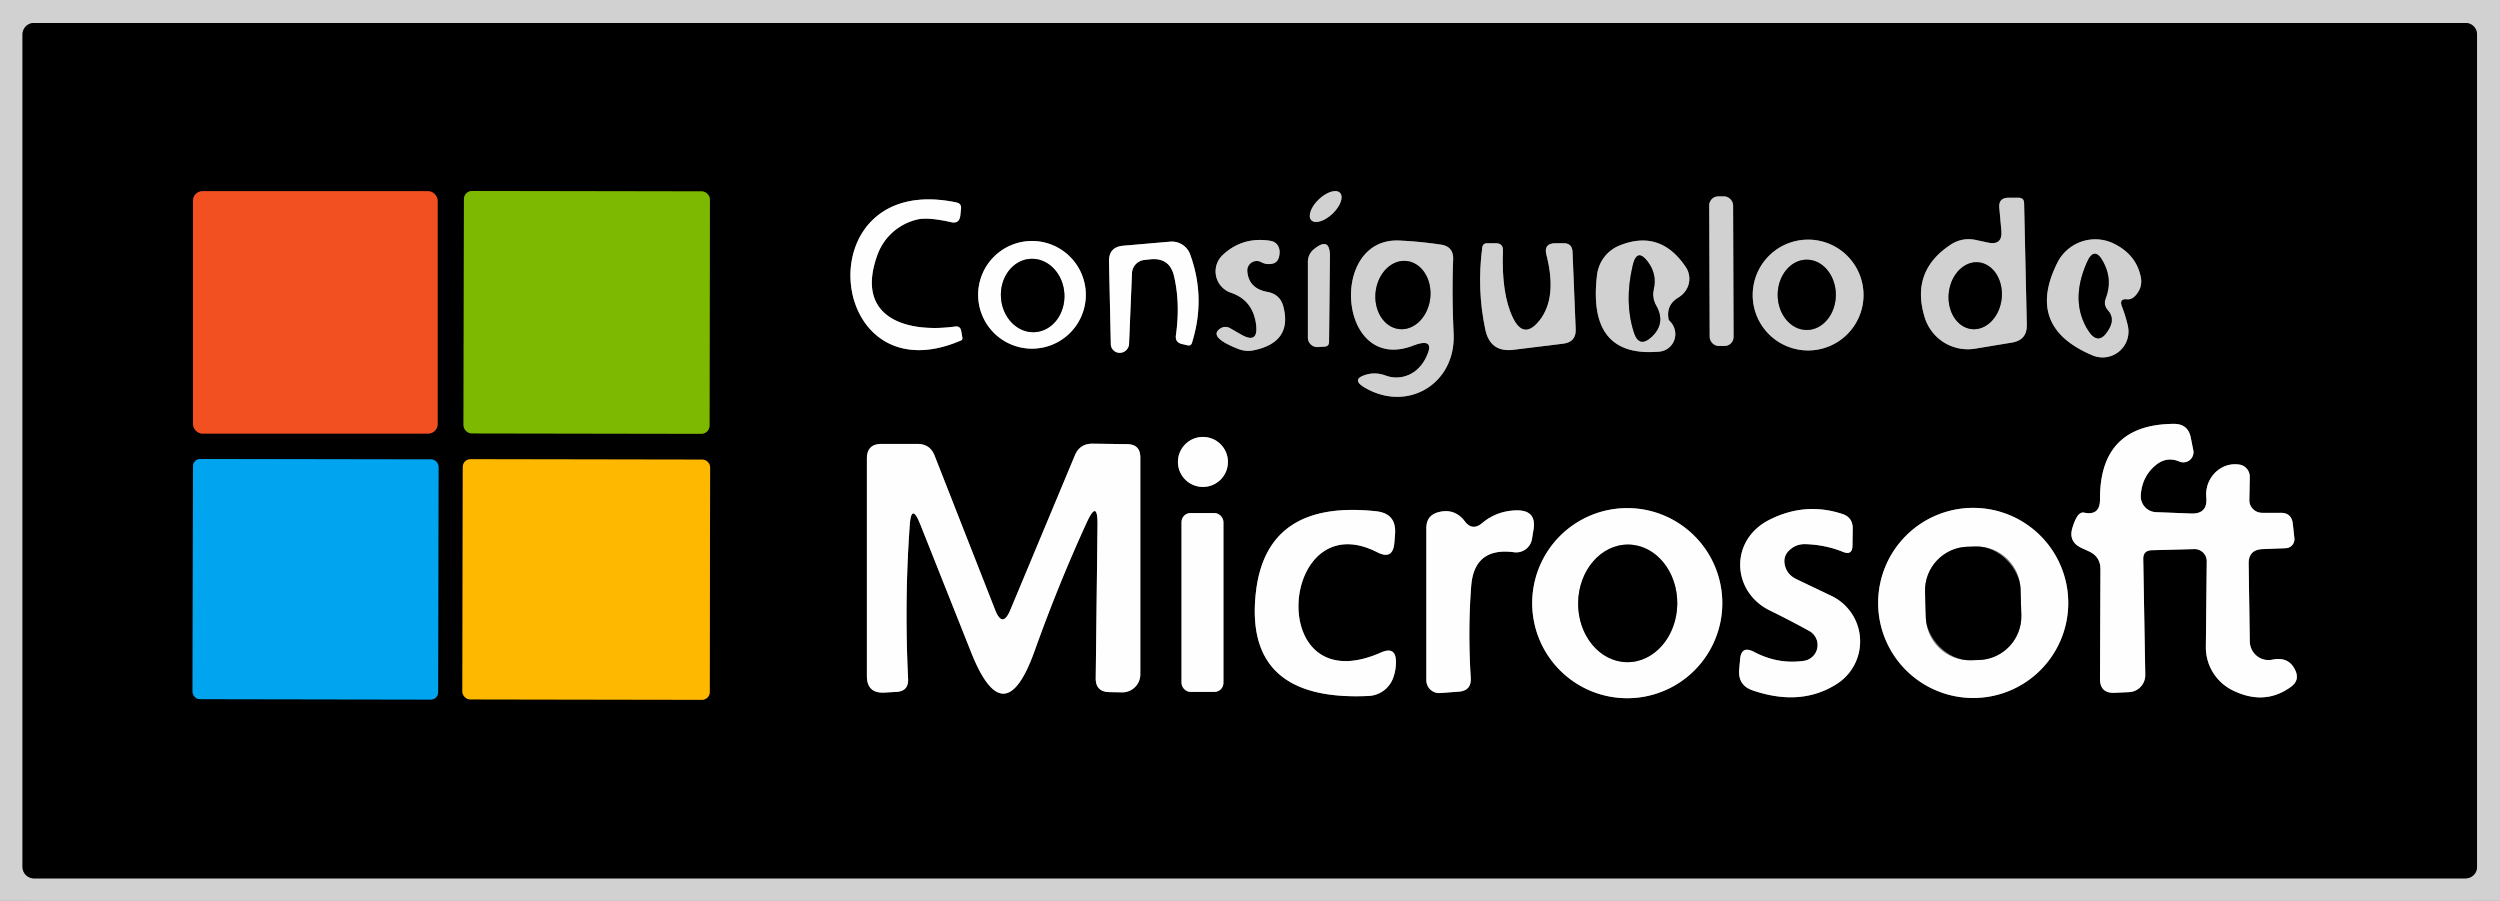 <?xml version="1.0" encoding="UTF-8" standalone="no"?>
<!DOCTYPE svg PUBLIC "-//W3C//DTD SVG 1.1//EN" "http://www.w3.org/Graphics/SVG/1.1/DTD/svg11.dtd">
<svg xmlns="http://www.w3.org/2000/svg" version="1.1" viewBox="0.00 0.00 111.00 40.00">
<rect x="0.00" y="0.00" width="111.00" height="40.00" fill="#333333" stroke="none"/>
<g stroke-width="2.00" fill="none" stroke-linecap="butt">
<path stroke="#696969" vector-effect="non-scaling-stroke" d="
  M 109.98 1.53
  A 0.51 0.51 0.0 0 0 109.47 1.02
  L 1.51 1.02
  A 0.51 0.51 0.0 0 0 1.00 1.53
  L 1.00 38.49
  A 0.51 0.51 0.0 0 0 1.51 39.00
  L 109.47 39.00
  A 0.51 0.51 0.0 0 0 109.98 38.49
  L 109.98 1.53"
/>
<path stroke="#792811" vector-effect="non-scaling-stroke" d="
  M 19.43 8.91
  A 0.42 0.42 0.0 0 0 19.01 8.49
  L 8.99 8.49
  A 0.42 0.42 0.0 0 0 8.57 8.91
  L 8.57 18.83
  A 0.42 0.42 0.0 0 0 8.99 19.25
  L 19.01 19.25
  A 0.42 0.42 0.0 0 0 19.43 18.83
  L 19.43 8.91"
/>
<path stroke="#3f5d00" vector-effect="non-scaling-stroke" d="
  M 31.519 8.86
  A 0.36 0.36 0.0 0 0 31.159 8.499
  L 20.959 8.481
  A 0.36 0.36 0.0 0 0 20.599 8.841
  L 20.581 18.881
  A 0.36 0.36 0.0 0 0 20.941 19.241
  L 31.141 19.259
  A 0.36 0.36 0.0 0 0 31.501 18.899
  L 31.519 8.86"
/>
<path stroke="#696969" vector-effect="non-scaling-stroke" d="
  M 58.223 9.777
  A 0.88 0.44 136.4 0 0 59.163 9.489
  A 0.88 0.44 136.4 0 0 59.497 8.563
  A 0.88 0.44 136.4 0 0 58.557 8.851
  A 0.88 0.44 136.4 0 0 58.223 9.777"
/>
<path stroke="#7f7f7f" vector-effect="non-scaling-stroke" d="
  M 40.75 9.74
  Q 41.23 9.64 42.21 9.86
  Q 42.60 9.96 42.64 9.55
  L 42.67 9.26
  Q 42.69 9.04 42.47 8.99
  C 35.71 7.57 36.63 17.71 42.66 15.12
  Q 42.74 15.09 42.73 15.00
  L 42.68 14.71
  Q 42.64 14.46 42.39 14.50
  C 40.18 14.80 37.95 14.07 38.96 11.31
  A 2.49 2.47 3.4 0 1 40.75 9.74"
/>
<path stroke="#696969" vector-effect="non-scaling-stroke" d="
  M 76.95 9.118
  A 0.40 0.40 0.0 0 0 76.548 8.72
  L 76.288 8.72
  A 0.40 0.40 0.0 0 0 75.89 9.122
  L 75.91 14.962
  A 0.40 0.40 0.0 0 0 76.312 15.36
  L 76.572 15.36
  A 0.40 0.40 0.0 0 0 76.97 14.958
  L 76.95 9.118"
/>
<path stroke="#696969" vector-effect="non-scaling-stroke" d="
  M 88.26 10.77
  L 87.75 10.66
  Q 87.13 10.52 86.60 10.87
  Q 84.82 12.05 85.46 14.10
  A 2.00 2.00 0.0 0 0 87.70 15.48
  L 89.33 15.21
  Q 90.01 15.10 89.99 14.41
  L 89.87 9.01
  Q 89.86 8.78 89.62 8.78
  L 89.18 8.78
  Q 88.73 8.78 88.77 9.23
  L 88.86 10.24
  Q 88.92 10.91 88.26 10.77"
/>
<path stroke="#696969" vector-effect="non-scaling-stroke" d="
  M 56.00 11.64
  Q 56.22 11.76 56.48 11.71
  Q 56.70 11.67 56.77 11.46
  Q 56.83 11.28 56.81 11.11
  Q 56.75 10.75 56.39 10.69
  Q 55.17 10.50 54.29 11.32
  A 1.00 1.00 0.0 0 0 54.66 13.00
  Q 55.63 13.33 55.77 14.41
  Q 55.88 15.30 55.10 14.85
  L 54.63 14.58
  Q 54.39 14.44 54.16 14.60
  Q 53.65 14.97 54.97 15.49
  A 1.23 1.18 48.7 0 0 55.68 15.55
  Q 57.37 15.19 56.99 13.65
  Q 56.86 13.07 56.27 12.96
  Q 55.44 12.81 55.38 12.04
  A 0.42 0.42 0.0 0 1 56.00 11.64"
/>
<path stroke="#696969" vector-effect="non-scaling-stroke" d="
  M 74.52 13.21
  Q 74.78 13.05 74.91 12.79
  A 0.93 0.92 41.6 0 0 74.85 11.86
  Q 73.72 10.17 71.91 10.90
  A 1.62 1.60 82.9 0 0 70.91 12.20
  Q 70.46 15.91 73.69 15.61
  A 0.79 0.78 63.9 0 0 74.14 14.26
  Q 74.09 14.21 74.08 14.15
  Q 73.98 13.53 74.52 13.21"
/>
<path stroke="#696969" vector-effect="non-scaling-stroke" d="
  M 82.74 13.10
  A 2.46 2.46 0.0 0 0 80.28 10.64
  A 2.46 2.46 0.0 0 0 77.82 13.10
  A 2.46 2.46 0.0 0 0 80.28 15.56
  A 2.46 2.46 0.0 0 0 82.74 13.10"
/>
<path stroke="#696969" vector-effect="non-scaling-stroke" d="
  M 94.45 13.29
  Q 94.70 13.31 94.91 13.00
  Q 95.13 12.68 95.05 12.30
  Q 94.85 11.30 93.84 10.81
  A 1.88 1.88 0.0 0 0 91.35 11.66
  Q 89.91 14.52 92.91 15.78
  A 1.15 1.15 0.0 0 0 94.47 14.44
  Q 94.37 14.01 94.21 13.60
  Q 94.08 13.25 94.45 13.29"
/>
<path stroke="#7f7f7f" vector-effect="non-scaling-stroke" d="
  M 48.21 13.09
  A 2.39 2.39 0.0 0 0 45.82 10.70
  A 2.39 2.39 0.0 0 0 43.43 13.09
  A 2.39 2.39 0.0 0 0 45.82 15.48
  A 2.39 2.39 0.0 0 0 48.21 13.09"
/>
<path stroke="#7f7f7f" vector-effect="non-scaling-stroke" d="
  M 52.13 12.27
  Q 52.41 13.48 52.21 14.89
  Q 52.17 15.19 52.46 15.27
  L 52.72 15.33
  Q 52.87 15.37 52.92 15.23
  Q 53.55 13.23 52.84 11.29
  A 0.87 0.86 -12.8 0 0 51.95 10.73
  L 49.88 10.91
  Q 49.23 10.96 49.24 11.61
  L 49.32 15.26
  A 0.41 0.40 -44.7 0 0 50.13 15.26
  L 50.26 12.13
  A 0.62 0.61 -1.0 0 1 50.83 11.54
  L 51.10 11.51
  Q 51.94 11.44 52.13 12.27"
/>
<path stroke="#696969" vector-effect="non-scaling-stroke" d="
  M 58.51 15.41
  L 58.81 15.39
  Q 59.01 15.38 59.01 15.17
  L 59.05 11.32
  Q 59.05 11.20 59.02 11.08
  Q 58.91 10.59 58.32 11.08
  A 0.73 0.70 71.0 0 0 58.07 11.63
  L 58.07 14.99
  A 0.42 0.42 0.0 0 0 58.51 15.41"
/>
<path stroke="#696969" vector-effect="non-scaling-stroke" d="
  M 63.27 15.96
  Q 63.10 16.27 62.83 16.48
  A 1.39 1.35 -53.1 0 1 61.54 16.68
  Q 61.11 16.52 60.71 16.62
  Q 59.92 16.83 60.63 17.23
  C 62.52 18.31 64.65 17.03 64.54 14.80
  Q 64.46 13.02 64.52 11.52
  Q 64.54 10.94 63.97 10.86
  Q 63.02 10.72 62.11 10.68
  C 58.97 10.56 59.42 16.61 62.73 15.35
  Q 63.82 14.93 63.27 15.96"
/>
<path stroke="#696969" vector-effect="non-scaling-stroke" d="
  M 68.36 14.22
  Q 67.65 15.12 67.16 14.08
  Q 66.66 13.02 66.73 11.14
  Q 66.75 10.80 66.41 10.80
  L 66.05 10.80
  Q 65.83 10.79 65.81 11.01
  Q 65.57 12.86 65.95 14.64
  Q 66.17 15.66 67.20 15.53
  L 69.40 15.26
  Q 69.99 15.19 69.96 14.60
  L 69.82 11.18
  Q 69.80 10.80 69.43 10.80
  L 69.07 10.80
  Q 68.53 10.80 68.66 11.31
  Q 69.15 13.21 68.36 14.22"
/>
<path stroke="#7f7f7f" vector-effect="non-scaling-stroke" d="
  M 92.53 22.76
  Q 92.24 22.70 92.02 23.42
  Q 91.82 24.05 92.42 24.33
  L 92.77 24.49
  Q 93.26 24.73 93.26 25.27
  L 93.24 30.14
  Q 93.24 30.79 93.89 30.76
  L 94.54 30.73
  A 0.76 0.75 88.0 0 0 95.25 29.96
  L 95.16 24.83
  Q 95.15 24.44 95.54 24.43
  L 97.42 24.38
  A 0.54 0.54 0.0 0 1 97.98 24.92
  L 97.94 28.71
  A 2.13 2.13 0.0 0 0 99.15 30.66
  Q 100.55 31.34 101.71 30.50
  Q 102.13 30.20 101.90 29.74
  Q 101.61 29.14 100.89 29.29
  A 0.84 0.83 83.7 0 1 99.89 28.48
  L 99.84 25.03
  Q 99.83 24.40 100.47 24.38
  L 101.48 24.34
  A 0.40 0.40 0.0 0 0 101.87 23.89
  L 101.80 23.25
  Q 101.74 22.76 101.25 22.77
  L 100.45 22.77
  A 0.57 0.56 -0.0 0 1 99.87 22.20
  L 99.89 21.18
  A 0.55 0.54 -84.5 0 0 99.44 20.63
  C 98.60 20.49 97.88 21.23 97.96 22.08
  Q 98.03 22.83 97.28 22.80
  L 95.73 22.74
  A 0.71 0.70 -88.0 0 1 95.05 22.00
  Q 95.10 21.15 95.73 20.64
  Q 96.20 20.26 96.76 20.49
  A 0.45 0.45 0.0 0 0 97.38 19.98
  L 97.27 19.43
  Q 97.15 18.82 96.52 18.82
  Q 93.22 18.84 93.24 22.18
  Q 93.24 22.91 92.53 22.76"
/>
<path stroke="#7f7f7f" vector-effect="non-scaling-stroke" d="
  M 54.52 20.51
  A 1.11 1.11 0.0 0 0 53.41 19.40
  A 1.11 1.11 0.0 0 0 52.30 20.51
  A 1.11 1.11 0.0 0 0 53.41 21.62
  A 1.11 1.11 0.0 0 0 54.52 20.51"
/>
<path stroke="#7f7f7f" vector-effect="non-scaling-stroke" d="
  M 48.73 23.31
  L 48.65 30.10
  Q 48.64 30.72 49.26 30.73
  L 49.81 30.74
  A 0.80 0.80 0.0 0 0 50.63 29.94
  L 50.63 20.31
  Q 50.63 19.73 50.05 19.72
  L 48.52 19.70
  Q 47.94 19.69 47.72 20.23
  L 44.86 27.08
  Q 44.51 27.92 44.18 27.07
  L 41.50 20.24
  Q 41.30 19.71 40.73 19.71
  L 39.14 19.71
  Q 38.49 19.71 38.49 20.36
  L 38.49 30.01
  Q 38.49 30.79 39.26 30.75
  L 39.80 30.72
  Q 40.34 30.69 40.32 30.15
  Q 40.15 26.72 40.39 23.35
  Q 40.46 22.28 40.86 23.28
  L 43.11 28.94
  Q 44.59 32.68 45.94 28.89
  Q 47.01 25.90 48.25 23.20
  Q 48.74 22.13 48.73 23.31"
/>
<path stroke="#005278" vector-effect="non-scaling-stroke" d="
  M 19.469 20.72
  A 0.32 0.32 0.0 0 0 19.149 20.399
  L 8.889 20.381
  A 0.32 0.32 0.0 0 0 8.569 20.701
  L 8.551 30.721
  A 0.32 0.32 0.0 0 0 8.871 31.041
  L 19.131 31.059
  A 0.32 0.32 0.0 0 0 19.451 30.739
  L 19.469 20.72"
/>
<path stroke="#805c00" vector-effect="non-scaling-stroke" d="
  M 31.529 20.75
  A 0.34 0.34 0.0 0 0 31.189 20.409
  L 20.889 20.391
  A 0.34 0.34 0.0 0 0 20.549 20.73
  L 20.531 30.71
  A 0.34 0.34 0.0 0 0 20.871 31.051
  L 31.171 31.069
  A 0.34 0.34 0.0 0 0 31.511 30.73
  L 31.529 20.75"
/>
<path stroke="#7f7f7f" vector-effect="non-scaling-stroke" d="
  M 54.32 23.18
  A 0.40 0.40 0.0 0 0 53.92 22.78
  L 52.86 22.78
  A 0.40 0.40 0.0 0 0 52.46 23.18
  L 52.46 30.32
  A 0.40 0.40 0.0 0 0 52.86 30.72
  L 53.92 30.72
  A 0.40 0.40 0.0 0 0 54.32 30.32
  L 54.32 23.18"
/>
<path stroke="#7f7f7f" vector-effect="non-scaling-stroke" d="
  M 61.32 28.97
  C 56.11 31.28 56.81 22.30 61.15 24.52
  Q 61.85 24.88 61.91 24.09
  L 61.94 23.71
  Q 62.01 22.80 61.10 22.70
  Q 56.27 22.18 55.77 26.23
  Q 55.17 31.17 60.77 30.90
  A 1.22 1.22 0.0 0 0 61.87 30.06
  Q 61.98 29.74 61.98 29.39
  Q 61.98 28.68 61.32 28.97"
/>
<path stroke="#7f7f7f" vector-effect="non-scaling-stroke" d="
  M 65.04 23.15
  Q 64.60 22.57 63.91 22.73
  Q 63.33 22.86 63.33 23.45
  L 63.33 30.20
  A 0.57 0.57 0.0 0 0 63.95 30.77
  L 64.76 30.71
  Q 65.34 30.67 65.30 30.09
  Q 65.17 27.99 65.32 26.03
  Q 65.45 24.28 67.23 24.52
  A 0.71 0.71 0.0 0 0 68.02 23.93
  L 68.09 23.50
  Q 68.22 22.66 67.36 22.66
  Q 66.46 22.67 65.79 23.24
  Q 65.37 23.58 65.04 23.15"
/>
<path stroke="#7f7f7f" vector-effect="non-scaling-stroke" d="
  M 76.47 26.78
  A 4.22 4.22 0.0 0 0 72.25 22.56
  A 4.22 4.22 0.0 0 0 68.03 26.78
  A 4.22 4.22 0.0 0 0 72.25 31.00
  A 4.22 4.22 0.0 0 0 76.47 26.78"
/>
<path stroke="#7f7f7f" vector-effect="non-scaling-stroke" d="
  M 80.10 29.34
  Q 78.95 29.51 77.87 28.94
  Q 77.31 28.65 77.26 29.28
  L 77.22 29.73
  Q 77.16 30.44 77.84 30.66
  Q 79.96 31.38 81.55 30.37
  A 2.24 2.24 0.0 0 0 81.32 26.46
  L 79.75 25.71
  Q 79.30 25.49 79.23 25.00
  Q 79.20 24.71 79.38 24.50
  Q 79.70 24.14 80.18 24.16
  Q 81.05 24.19 81.82 24.50
  Q 82.25 24.68 82.25 24.21
  L 82.26 23.46
  Q 82.26 22.97 81.80 22.82
  Q 80.16 22.28 78.58 23.07
  C 76.77 23.97 76.88 26.28 78.59 27.11
  Q 79.49 27.55 80.34 28.02
  A 0.71 0.71 0.0 0 1 80.10 29.34"
/>
<path stroke="#7f7f7f" vector-effect="non-scaling-stroke" d="
  M 91.83 26.77
  A 4.22 4.22 0.0 0 0 87.61 22.55
  A 4.22 4.22 0.0 0 0 83.39 26.77
  A 4.22 4.22 0.0 0 0 87.61 30.99
  A 4.22 4.22 0.0 0 0 91.83 26.77"
/>
<path stroke="#696969" vector-effect="non-scaling-stroke" d="
  M 87.547 14.612
  A 1.49 1.18 95.9 0 0 88.874 13.251
  A 1.49 1.18 95.9 0 0 87.853 11.648
  A 1.49 1.18 95.9 0 0 86.526 13.009
  A 1.49 1.18 95.9 0 0 87.547 14.612"
/>
<path stroke="#696969" vector-effect="non-scaling-stroke" d="
  M 73.43 12.82
  Q 73.57 12.17 73.17 11.63
  Q 72.69 10.99 72.50 11.76
  Q 72.11 13.39 72.54 14.74
  Q 72.77 15.48 73.34 14.95
  Q 73.97 14.35 73.54 13.58
  Q 73.33 13.22 73.43 12.82"
/>
<path stroke="#696969" vector-effect="non-scaling-stroke" d="
  M 80.217 14.65
  A 1.56 1.29 90.1 0 0 81.51 13.092
  A 1.56 1.29 90.1 0 0 80.223 11.53
  A 1.56 1.29 90.1 0 0 78.93 13.088
  A 1.56 1.29 90.1 0 0 80.217 14.65"
/>
<path stroke="#696969" vector-effect="non-scaling-stroke" d="
  M 93.49 13.25
  Q 93.81 12.42 93.39 11.64
  Q 92.99 10.88 92.65 11.67
  Q 91.90 13.39 92.72 14.68
  Q 93.17 15.37 93.60 14.67
  Q 93.93 14.16 93.59 13.78
  Q 93.38 13.55 93.49 13.25"
/>
<path stroke="#7f7f7f" vector-effect="non-scaling-stroke" d="
  M 45.955 14.747
  A 1.63 1.41 86.3 0 0 47.257 13.029
  A 1.63 1.41 86.3 0 0 45.745 11.493
  A 1.63 1.41 86.3 0 0 44.443 13.211
  A 1.63 1.41 86.3 0 0 45.955 14.747"
/>
<path stroke="#696969" vector-effect="non-scaling-stroke" d="
  M 62.126 14.611
  A 1.52 1.22 96.2 0 0 63.503 13.232
  A 1.52 1.22 96.2 0 0 62.454 11.589
  A 1.52 1.22 96.2 0 0 61.077 12.968
  A 1.52 1.22 96.2 0 0 62.126 14.611"
/>
<path stroke="#7f7f7f" vector-effect="non-scaling-stroke" d="
  M 72.234 29.4
  A 2.61 2.20 90.8 0 0 74.47 26.821
  A 2.61 2.20 90.8 0 0 72.306 24.18
  A 2.61 2.20 90.8 0 0 70.07 26.759
  A 2.61 2.20 90.8 0 0 72.234 29.4"
/>
<path stroke="#7f7f7f" vector-effect="non-scaling-stroke" d="
  M 89.712 26.147
  A 1.94 1.94 0.0 0 0 87.715 24.266
  L 87.355 24.276
  A 1.94 1.94 0.0 0 0 85.474 26.273
  L 85.508 27.433
  A 1.94 1.94 0.0 0 0 87.505 29.314
  L 87.865 29.304
  A 1.94 1.94 0.0 0 0 89.746 27.307
  L 89.712 26.147"
/>
</g>
<path fill="#d1d1d1" d="
  M 0.00 0.00
  L 111.00 0.00
  L 111.00 40.00
  L 0.00 40.00
  L 0.00 0.00
  Z
  M 109.98 1.53
  A 0.51 0.51 0.0 0 0 109.47 1.02
  L 1.51 1.02
  A 0.51 0.51 0.0 0 0 1.00 1.53
  L 1.00 38.49
  A 0.51 0.51 0.0 0 0 1.51 39.00
  L 109.47 39.00
  A 0.51 0.51 0.0 0 0 109.98 38.49
  L 109.98 1.53
  Z"
/>
<path fill="#000000" d="
  M 109.98 38.49
  A 0.51 0.51 0.0 0 1 109.47 39.00
  L 1.51 39.00
  A 0.51 0.51 0.0 0 1 1.00 38.49
  L 1.00 1.53
  A 0.51 0.51 0.0 0 1 1.51 1.02
  L 109.47 1.02
  A 0.51 0.51 0.0 0 1 109.98 1.53
  L 109.98 38.49
  Z
  M 19.43 8.91
  A 0.42 0.42 0.0 0 0 19.01 8.49
  L 8.99 8.49
  A 0.42 0.42 0.0 0 0 8.57 8.91
  L 8.57 18.83
  A 0.42 0.42 0.0 0 0 8.99 19.25
  L 19.01 19.25
  A 0.42 0.42 0.0 0 0 19.43 18.83
  L 19.43 8.91
  Z
  M 31.519 8.86
  A 0.36 0.36 0.0 0 0 31.159 8.499
  L 20.959 8.481
  A 0.36 0.36 0.0 0 0 20.599 8.841
  L 20.581 18.881
  A 0.36 0.36 0.0 0 0 20.941 19.241
  L 31.141 19.259
  A 0.36 0.36 0.0 0 0 31.501 18.899
  L 31.519 8.86
  Z
  M 58.223 9.777
  A 0.88 0.44 136.4 0 0 59.163 9.489
  A 0.88 0.44 136.4 0 0 59.497 8.563
  A 0.88 0.44 136.4 0 0 58.557 8.851
  A 0.88 0.44 136.4 0 0 58.223 9.777
  Z
  M 40.75 9.74
  Q 41.23 9.64 42.21 9.86
  Q 42.60 9.96 42.64 9.55
  L 42.67 9.26
  Q 42.69 9.04 42.47 8.99
  C 35.71 7.57 36.63 17.71 42.66 15.12
  Q 42.74 15.09 42.73 15.00
  L 42.68 14.71
  Q 42.64 14.46 42.39 14.50
  C 40.18 14.80 37.95 14.07 38.96 11.31
  A 2.49 2.47 3.4 0 1 40.75 9.74
  Z
  M 76.95 9.118
  A 0.40 0.40 0.0 0 0 76.548 8.72
  L 76.288 8.72
  A 0.40 0.40 0.0 0 0 75.89 9.122
  L 75.91 14.962
  A 0.40 0.40 0.0 0 0 76.312 15.36
  L 76.572 15.36
  A 0.40 0.40 0.0 0 0 76.97 14.958
  L 76.95 9.118
  Z
  M 88.26 10.77
  L 87.75 10.66
  Q 87.13 10.52 86.60 10.87
  Q 84.82 12.05 85.46 14.10
  A 2.00 2.00 0.0 0 0 87.70 15.48
  L 89.33 15.21
  Q 90.01 15.10 89.99 14.41
  L 89.87 9.01
  Q 89.86 8.78 89.62 8.78
  L 89.18 8.78
  Q 88.73 8.78 88.77 9.23
  L 88.86 10.24
  Q 88.92 10.91 88.26 10.77
  Z
  M 56.00 11.64
  Q 56.22 11.76 56.48 11.71
  Q 56.70 11.67 56.77 11.46
  Q 56.83 11.28 56.81 11.11
  Q 56.75 10.75 56.39 10.69
  Q 55.17 10.50 54.29 11.32
  A 1.00 1.00 0.0 0 0 54.66 13.00
  Q 55.63 13.33 55.77 14.41
  Q 55.88 15.30 55.10 14.85
  L 54.63 14.58
  Q 54.39 14.44 54.16 14.60
  Q 53.65 14.97 54.97 15.49
  A 1.23 1.18 48.7 0 0 55.68 15.55
  Q 57.37 15.19 56.99 13.65
  Q 56.86 13.07 56.27 12.96
  Q 55.44 12.81 55.38 12.04
  A 0.42 0.42 0.0 0 1 56.00 11.64
  Z
  M 74.52 13.21
  Q 74.78 13.05 74.91 12.79
  A 0.93 0.92 41.6 0 0 74.85 11.86
  Q 73.72 10.17 71.91 10.90
  A 1.62 1.60 82.9 0 0 70.91 12.20
  Q 70.46 15.91 73.69 15.61
  A 0.79 0.78 63.9 0 0 74.14 14.26
  Q 74.09 14.21 74.08 14.15
  Q 73.98 13.53 74.52 13.21
  Z
  M 82.74 13.10
  A 2.46 2.46 0.0 0 0 80.28 10.64
  A 2.46 2.46 0.0 0 0 77.82 13.10
  A 2.46 2.46 0.0 0 0 80.28 15.56
  A 2.46 2.46 0.0 0 0 82.74 13.10
  Z
  M 94.45 13.29
  Q 94.70 13.31 94.91 13.00
  Q 95.13 12.68 95.05 12.30
  Q 94.85 11.30 93.84 10.81
  A 1.88 1.88 0.0 0 0 91.35 11.66
  Q 89.91 14.52 92.91 15.78
  A 1.15 1.15 0.0 0 0 94.47 14.44
  Q 94.37 14.01 94.21 13.60
  Q 94.08 13.25 94.45 13.29
  Z
  M 48.21 13.09
  A 2.39 2.39 0.0 0 0 45.82 10.70
  A 2.39 2.39 0.0 0 0 43.43 13.09
  A 2.39 2.39 0.0 0 0 45.82 15.48
  A 2.39 2.39 0.0 0 0 48.21 13.09
  Z
  M 52.13 12.27
  Q 52.41 13.48 52.21 14.89
  Q 52.17 15.19 52.46 15.27
  L 52.72 15.33
  Q 52.87 15.37 52.92 15.23
  Q 53.55 13.23 52.84 11.29
  A 0.87 0.86 -12.8 0 0 51.95 10.73
  L 49.88 10.91
  Q 49.23 10.96 49.24 11.61
  L 49.32 15.26
  A 0.41 0.40 -44.7 0 0 50.13 15.26
  L 50.26 12.13
  A 0.62 0.61 -1.0 0 1 50.83 11.54
  L 51.10 11.51
  Q 51.94 11.44 52.13 12.27
  Z
  M 58.51 15.41
  L 58.81 15.39
  Q 59.01 15.38 59.01 15.17
  L 59.05 11.32
  Q 59.05 11.20 59.02 11.08
  Q 58.91 10.59 58.32 11.08
  A 0.73 0.70 71.0 0 0 58.07 11.63
  L 58.07 14.99
  A 0.42 0.42 0.0 0 0 58.51 15.41
  Z
  M 63.27 15.96
  Q 63.10 16.27 62.83 16.48
  A 1.39 1.35 -53.1 0 1 61.54 16.68
  Q 61.11 16.52 60.71 16.62
  Q 59.92 16.83 60.63 17.23
  C 62.52 18.31 64.65 17.03 64.54 14.80
  Q 64.46 13.02 64.52 11.52
  Q 64.54 10.94 63.97 10.86
  Q 63.02 10.72 62.11 10.68
  C 58.97 10.56 59.42 16.61 62.73 15.35
  Q 63.82 14.93 63.27 15.96
  Z
  M 68.36 14.22
  Q 67.65 15.12 67.16 14.08
  Q 66.66 13.02 66.73 11.14
  Q 66.75 10.80 66.41 10.80
  L 66.05 10.80
  Q 65.83 10.79 65.81 11.01
  Q 65.57 12.86 65.95 14.64
  Q 66.17 15.66 67.20 15.53
  L 69.40 15.26
  Q 69.99 15.19 69.96 14.60
  L 69.82 11.18
  Q 69.80 10.80 69.43 10.80
  L 69.07 10.80
  Q 68.53 10.80 68.66 11.31
  Q 69.15 13.21 68.36 14.22
  Z
  M 92.53 22.76
  Q 92.24 22.70 92.02 23.42
  Q 91.82 24.05 92.42 24.33
  L 92.77 24.49
  Q 93.26 24.73 93.26 25.27
  L 93.24 30.14
  Q 93.24 30.79 93.89 30.76
  L 94.54 30.73
  A 0.76 0.75 88.0 0 0 95.25 29.96
  L 95.16 24.83
  Q 95.15 24.44 95.54 24.43
  L 97.42 24.38
  A 0.54 0.54 0.0 0 1 97.98 24.92
  L 97.94 28.71
  A 2.13 2.13 0.0 0 0 99.15 30.66
  Q 100.55 31.34 101.71 30.50
  Q 102.13 30.20 101.90 29.74
  Q 101.61 29.14 100.89 29.29
  A 0.84 0.83 83.7 0 1 99.89 28.48
  L 99.84 25.03
  Q 99.83 24.40 100.47 24.38
  L 101.48 24.34
  A 0.40 0.40 0.0 0 0 101.87 23.89
  L 101.80 23.25
  Q 101.74 22.76 101.25 22.77
  L 100.45 22.77
  A 0.57 0.56 -0.0 0 1 99.87 22.20
  L 99.89 21.18
  A 0.55 0.54 -84.5 0 0 99.44 20.63
  C 98.60 20.49 97.88 21.23 97.96 22.08
  Q 98.03 22.83 97.28 22.80
  L 95.73 22.74
  A 0.71 0.70 -88.0 0 1 95.05 22.00
  Q 95.10 21.15 95.73 20.64
  Q 96.20 20.26 96.76 20.49
  A 0.45 0.45 0.0 0 0 97.38 19.98
  L 97.27 19.43
  Q 97.15 18.82 96.52 18.82
  Q 93.22 18.84 93.24 22.18
  Q 93.24 22.91 92.53 22.76
  Z
  M 54.52 20.51
  A 1.11 1.11 0.0 0 0 53.41 19.40
  A 1.11 1.11 0.0 0 0 52.30 20.51
  A 1.11 1.11 0.0 0 0 53.41 21.62
  A 1.11 1.11 0.0 0 0 54.52 20.51
  Z
  M 48.73 23.31
  L 48.65 30.10
  Q 48.64 30.72 49.26 30.73
  L 49.81 30.74
  A 0.80 0.80 0.0 0 0 50.63 29.94
  L 50.63 20.31
  Q 50.63 19.73 50.05 19.72
  L 48.52 19.70
  Q 47.94 19.69 47.72 20.23
  L 44.86 27.08
  Q 44.51 27.92 44.18 27.07
  L 41.50 20.24
  Q 41.30 19.71 40.73 19.71
  L 39.14 19.71
  Q 38.49 19.71 38.49 20.36
  L 38.49 30.01
  Q 38.49 30.79 39.26 30.75
  L 39.80 30.72
  Q 40.34 30.69 40.32 30.15
  Q 40.15 26.72 40.39 23.35
  Q 40.46 22.28 40.86 23.28
  L 43.11 28.94
  Q 44.59 32.68 45.94 28.89
  Q 47.01 25.90 48.25 23.20
  Q 48.74 22.13 48.73 23.31
  Z
  M 19.469 20.72
  A 0.32 0.32 0.0 0 0 19.149 20.399
  L 8.889 20.381
  A 0.32 0.32 0.0 0 0 8.569 20.701
  L 8.551 30.721
  A 0.32 0.32 0.0 0 0 8.871 31.041
  L 19.131 31.059
  A 0.32 0.32 0.0 0 0 19.451 30.739
  L 19.469 20.72
  Z
  M 31.529 20.75
  A 0.34 0.34 0.0 0 0 31.189 20.409
  L 20.889 20.391
  A 0.34 0.34 0.0 0 0 20.549 20.73
  L 20.531 30.71
  A 0.34 0.34 0.0 0 0 20.871 31.051
  L 31.171 31.069
  A 0.34 0.34 0.0 0 0 31.511 30.73
  L 31.529 20.75
  Z
  M 54.32 23.18
  A 0.40 0.40 0.0 0 0 53.92 22.78
  L 52.86 22.78
  A 0.40 0.40 0.0 0 0 52.46 23.18
  L 52.46 30.32
  A 0.40 0.40 0.0 0 0 52.86 30.72
  L 53.92 30.72
  A 0.40 0.40 0.0 0 0 54.32 30.32
  L 54.32 23.18
  Z
  M 61.32 28.97
  C 56.11 31.28 56.81 22.30 61.15 24.52
  Q 61.85 24.88 61.91 24.09
  L 61.94 23.71
  Q 62.01 22.80 61.10 22.70
  Q 56.27 22.18 55.77 26.23
  Q 55.17 31.17 60.77 30.90
  A 1.22 1.22 0.0 0 0 61.87 30.06
  Q 61.98 29.74 61.98 29.39
  Q 61.98 28.68 61.32 28.97
  Z
  M 65.04 23.15
  Q 64.60 22.57 63.91 22.73
  Q 63.33 22.86 63.33 23.45
  L 63.33 30.20
  A 0.57 0.57 0.0 0 0 63.95 30.77
  L 64.76 30.71
  Q 65.34 30.67 65.30 30.09
  Q 65.17 27.99 65.32 26.03
  Q 65.45 24.28 67.23 24.52
  A 0.71 0.71 0.0 0 0 68.02 23.93
  L 68.09 23.50
  Q 68.22 22.66 67.36 22.66
  Q 66.46 22.67 65.79 23.24
  Q 65.37 23.58 65.04 23.15
  Z
  M 76.47 26.78
  A 4.22 4.22 0.0 0 0 72.25 22.56
  A 4.22 4.22 0.0 0 0 68.03 26.78
  A 4.22 4.22 0.0 0 0 72.25 31.00
  A 4.22 4.22 0.0 0 0 76.47 26.78
  Z
  M 80.10 29.34
  Q 78.95 29.51 77.87 28.94
  Q 77.31 28.65 77.26 29.28
  L 77.22 29.73
  Q 77.16 30.44 77.84 30.66
  Q 79.96 31.38 81.55 30.37
  A 2.24 2.24 0.0 0 0 81.32 26.46
  L 79.75 25.71
  Q 79.30 25.49 79.23 25.00
  Q 79.20 24.71 79.38 24.50
  Q 79.70 24.14 80.18 24.16
  Q 81.05 24.19 81.82 24.50
  Q 82.25 24.68 82.25 24.21
  L 82.26 23.46
  Q 82.26 22.97 81.80 22.82
  Q 80.16 22.28 78.58 23.07
  C 76.77 23.97 76.88 26.28 78.59 27.11
  Q 79.49 27.55 80.34 28.02
  A 0.71 0.71 0.0 0 1 80.10 29.34
  Z
  M 91.83 26.77
  A 4.22 4.22 0.0 0 0 87.61 22.55
  A 4.22 4.22 0.0 0 0 83.39 26.77
  A 4.22 4.22 0.0 0 0 87.61 30.99
  A 4.22 4.22 0.0 0 0 91.83 26.77
  Z"
/>
<rect fill="#f25021" x="8.57" y="8.49" width="10.86" height="10.76" rx="0.42"/>
<rect fill="#7db900" x="-5.46" y="-5.38" transform="translate(26.05,13.87) rotate(0.1)" width="10.92" height="10.76" rx="0.36"/>
<ellipse fill="#d1d1d1" cx="0.00" cy="0.00" transform="translate(58.86,9.17) rotate(136.4)" rx="0.88" ry="0.44"/>
<path fill="#fefefe" d="
  M 40.75 9.74
  A 2.49 2.47 3.4 0 0 38.96 11.31
  C 37.95 14.07 40.18 14.80 42.39 14.50
  Q 42.64 14.46 42.68 14.71
  L 42.73 15.00
  Q 42.74 15.09 42.66 15.12
  C 36.63 17.71 35.71 7.57 42.47 8.99
  Q 42.69 9.04 42.67 9.26
  L 42.64 9.55
  Q 42.60 9.96 42.21 9.86
  Q 41.23 9.64 40.75 9.74
  Z"
/>
<rect fill="#d1d1d1" x="-0.53" y="-3.32" transform="translate(76.43,12.04) rotate(-0.2)" width="1.06" height="6.64" rx="0.40"/>
<path fill="#d1d1d1" d="
  M 88.86 10.24
  L 88.77 9.23
  Q 88.73 8.78 89.18 8.78
  L 89.62 8.78
  Q 89.86 8.78 89.87 9.01
  L 89.99 14.41
  Q 90.01 15.10 89.33 15.21
  L 87.70 15.48
  A 2.00 2.00 0.0 0 1 85.46 14.10
  Q 84.82 12.05 86.60 10.87
  Q 87.13 10.52 87.75 10.66
  L 88.26 10.77
  Q 88.92 10.91 88.86 10.24
  Z
  M 87.547 14.612
  A 1.49 1.18 95.9 0 0 88.874 13.251
  A 1.49 1.18 95.9 0 0 87.853 11.648
  A 1.49 1.18 95.9 0 0 86.526 13.009
  A 1.49 1.18 95.9 0 0 87.547 14.612
  Z"
/>
<path fill="#d1d1d1" d="
  M 55.38 12.04
  Q 55.44 12.81 56.27 12.96
  Q 56.86 13.07 56.99 13.65
  Q 57.37 15.19 55.68 15.55
  A 1.23 1.18 48.7 0 1 54.97 15.49
  Q 53.65 14.97 54.16 14.60
  Q 54.39 14.44 54.63 14.58
  L 55.10 14.85
  Q 55.88 15.30 55.77 14.41
  Q 55.63 13.33 54.66 13.00
  A 1.00 1.00 0.0 0 1 54.29 11.32
  Q 55.17 10.50 56.39 10.69
  Q 56.75 10.75 56.81 11.11
  Q 56.83 11.28 56.77 11.46
  Q 56.70 11.67 56.48 11.71
  Q 56.22 11.76 56.00 11.64
  A 0.42 0.42 0.0 0 0 55.38 12.04
  Z"
/>
<path fill="#d1d1d1" d="
  M 74.08 14.15
  Q 74.09 14.21 74.14 14.26
  A 0.79 0.78 63.9 0 1 73.69 15.61
  Q 70.46 15.91 70.91 12.20
  A 1.62 1.60 82.9 0 1 71.91 10.90
  Q 73.72 10.17 74.85 11.86
  A 0.93 0.92 41.6 0 1 74.91 12.79
  Q 74.78 13.05 74.52 13.21
  Q 73.98 13.53 74.08 14.15
  Z
  M 73.43 12.82
  Q 73.57 12.17 73.17 11.63
  Q 72.69 10.99 72.50 11.76
  Q 72.11 13.39 72.54 14.74
  Q 72.77 15.48 73.34 14.95
  Q 73.97 14.35 73.54 13.58
  Q 73.33 13.22 73.43 12.82
  Z"
/>
<path fill="#d1d1d1" d="
  M 82.74 13.10
  A 2.46 2.46 0.0 0 1 80.28 15.56
  A 2.46 2.46 0.0 0 1 77.82 13.10
  A 2.46 2.46 0.0 0 1 80.28 10.64
  A 2.46 2.46 0.0 0 1 82.74 13.10
  Z
  M 80.217 14.65
  A 1.56 1.29 90.1 0 0 81.51 13.092
  A 1.56 1.29 90.1 0 0 80.223 11.53
  A 1.56 1.29 90.1 0 0 78.93 13.088
  A 1.56 1.29 90.1 0 0 80.217 14.65
  Z"
/>
<path fill="#d1d1d1" d="
  M 94.21 13.60
  Q 94.37 14.01 94.47 14.44
  A 1.15 1.15 0.0 0 1 92.91 15.78
  Q 89.91 14.52 91.35 11.66
  A 1.88 1.88 0.0 0 1 93.84 10.81
  Q 94.85 11.30 95.05 12.30
  Q 95.13 12.68 94.91 13.00
  Q 94.70 13.31 94.45 13.29
  Q 94.08 13.25 94.21 13.60
  Z
  M 93.49 13.25
  Q 93.81 12.42 93.39 11.64
  Q 92.99 10.88 92.65 11.67
  Q 91.90 13.39 92.72 14.68
  Q 93.17 15.37 93.60 14.67
  Q 93.93 14.16 93.59 13.78
  Q 93.38 13.55 93.49 13.25
  Z"
/>
<path fill="#fefefe" d="
  M 48.21 13.09
  A 2.39 2.39 0.0 0 1 45.82 15.48
  A 2.39 2.39 0.0 0 1 43.43 13.09
  A 2.39 2.39 0.0 0 1 45.82 10.70
  A 2.39 2.39 0.0 0 1 48.21 13.09
  Z
  M 45.955 14.747
  A 1.63 1.41 86.3 0 0 47.257 13.029
  A 1.63 1.41 86.3 0 0 45.745 11.493
  A 1.63 1.41 86.3 0 0 44.443 13.211
  A 1.63 1.41 86.3 0 0 45.955 14.747
  Z"
/>
<path fill="#fefefe" d="
  M 52.13 12.27
  Q 51.94 11.44 51.10 11.51
  L 50.83 11.54
  A 0.62 0.61 -1.0 0 0 50.26 12.13
  L 50.13 15.26
  A 0.41 0.40 -44.7 0 1 49.32 15.26
  L 49.24 11.61
  Q 49.23 10.96 49.88 10.91
  L 51.95 10.73
  A 0.87 0.86 -12.8 0 1 52.84 11.29
  Q 53.55 13.23 52.92 15.23
  Q 52.87 15.37 52.72 15.33
  L 52.46 15.27
  Q 52.17 15.19 52.21 14.89
  Q 52.41 13.48 52.13 12.27
  Z"
/>
<path fill="#d1d1d1" d="
  M 58.07 14.99
  L 58.07 11.63
  A 0.73 0.70 71.0 0 1 58.32 11.08
  Q 58.91 10.59 59.02 11.08
  Q 59.05 11.20 59.05 11.32
  L 59.01 15.17
  Q 59.01 15.38 58.81 15.39
  L 58.51 15.41
  A 0.42 0.42 0.0 0 1 58.07 14.99
  Z"
/>
<path fill="#d1d1d1" d="
  M 62.73 15.35
  C 59.42 16.61 58.97 10.56 62.11 10.68
  Q 63.02 10.72 63.97 10.86
  Q 64.54 10.94 64.52 11.52
  Q 64.46 13.02 64.54 14.80
  C 64.65 17.03 62.52 18.31 60.63 17.23
  Q 59.92 16.83 60.71 16.62
  Q 61.11 16.52 61.54 16.68
  A 1.39 1.35 -53.1 0 0 62.83 16.48
  Q 63.10 16.27 63.27 15.96
  Q 63.82 14.93 62.73 15.35
  Z
  M 62.126 14.611
  A 1.52 1.22 96.2 0 0 63.503 13.232
  A 1.52 1.22 96.2 0 0 62.454 11.589
  A 1.52 1.22 96.2 0 0 61.077 12.968
  A 1.52 1.22 96.2 0 0 62.126 14.611
  Z"
/>
<path fill="#d1d1d1" d="
  M 68.36 14.22
  Q 69.15 13.21 68.66 11.31
  Q 68.53 10.80 69.07 10.80
  L 69.43 10.80
  Q 69.80 10.80 69.82 11.18
  L 69.96 14.60
  Q 69.99 15.19 69.40 15.26
  L 67.20 15.53
  Q 66.17 15.66 65.95 14.64
  Q 65.57 12.86 65.81 11.01
  Q 65.83 10.79 66.05 10.80
  L 66.41 10.80
  Q 66.75 10.80 66.73 11.14
  Q 66.66 13.02 67.16 14.08
  Q 67.65 15.12 68.36 14.22
  Z"
/>
<path fill="#000000" d="
  M 73.54 13.58
  Q 73.97 14.35 73.34 14.95
  Q 72.77 15.48 72.54 14.74
  Q 72.11 13.39 72.50 11.76
  Q 72.69 10.99 73.17 11.63
  Q 73.57 12.17 73.43 12.82
  Q 73.33 13.22 73.54 13.58
  Z"
/>
<path fill="#000000" d="
  M 93.59 13.78
  Q 93.93 14.16 93.60 14.67
  Q 93.17 15.37 92.72 14.68
  Q 91.90 13.39 92.65 11.67
  Q 92.99 10.88 93.39 11.64
  Q 93.81 12.42 93.49 13.25
  Q 93.38 13.55 93.59 13.78
  Z"
/>
<ellipse fill="#000000" cx="0.00" cy="0.00" transform="translate(45.85,13.12) rotate(86.3)" rx="1.63" ry="1.41"/>
<ellipse fill="#000000" cx="0.00" cy="0.00" transform="translate(62.29,13.10) rotate(96.2)" rx="1.52" ry="1.22"/>
<ellipse fill="#000000" cx="0.00" cy="0.00" transform="translate(80.22,13.09) rotate(90.1)" rx="1.56" ry="1.29"/>
<ellipse fill="#000000" cx="0.00" cy="0.00" transform="translate(87.70,13.13) rotate(95.9)" rx="1.49" ry="1.18"/>
<path fill="#fefefe" d="
  M 93.24 22.18
  Q 93.22 18.84 96.52 18.82
  Q 97.15 18.82 97.27 19.43
  L 97.38 19.98
  A 0.45 0.45 0.0 0 1 96.76 20.49
  Q 96.20 20.26 95.73 20.64
  Q 95.10 21.15 95.05 22.00
  A 0.71 0.70 -88.0 0 0 95.73 22.74
  L 97.28 22.80
  Q 98.03 22.83 97.96 22.08
  C 97.88 21.23 98.60 20.49 99.44 20.63
  A 0.55 0.54 -84.5 0 1 99.89 21.18
  L 99.87 22.20
  A 0.57 0.56 -0.0 0 0 100.45 22.77
  L 101.25 22.77
  Q 101.74 22.76 101.80 23.25
  L 101.87 23.89
  A 0.40 0.40 0.0 0 1 101.48 24.34
  L 100.47 24.38
  Q 99.83 24.40 99.84 25.03
  L 99.89 28.48
  A 0.84 0.83 83.7 0 0 100.89 29.29
  Q 101.61 29.14 101.90 29.74
  Q 102.13 30.20 101.71 30.50
  Q 100.55 31.34 99.15 30.66
  A 2.13 2.13 0.0 0 1 97.94 28.71
  L 97.98 24.92
  A 0.54 0.54 0.0 0 0 97.42 24.38
  L 95.54 24.43
  Q 95.15 24.44 95.16 24.83
  L 95.25 29.96
  A 0.76 0.75 88.0 0 1 94.54 30.73
  L 93.89 30.76
  Q 93.24 30.79 93.24 30.14
  L 93.26 25.27
  Q 93.26 24.73 92.77 24.49
  L 92.42 24.33
  Q 91.82 24.05 92.02 23.42
  Q 92.24 22.70 92.53 22.76
  Q 93.24 22.91 93.24 22.18
  Z"
/>
<circle fill="#fefefe" cx="53.41" cy="20.51" r="1.11"/>
<path fill="#fefefe" d="
  M 48.25 23.20
  Q 47.01 25.90 45.94 28.89
  Q 44.59 32.68 43.11 28.94
  L 40.86 23.28
  Q 40.46 22.28 40.39 23.35
  Q 40.15 26.72 40.32 30.15
  Q 40.34 30.69 39.80 30.72
  L 39.26 30.75
  Q 38.49 30.79 38.49 30.01
  L 38.49 20.36
  Q 38.49 19.71 39.14 19.71
  L 40.73 19.71
  Q 41.30 19.71 41.50 20.24
  L 44.18 27.07
  Q 44.51 27.92 44.86 27.08
  L 47.72 20.23
  Q 47.94 19.69 48.52 19.70
  L 50.05 19.72
  Q 50.63 19.73 50.63 20.31
  L 50.63 29.94
  A 0.80 0.80 0.0 0 1 49.81 30.74
  L 49.26 30.73
  Q 48.64 30.72 48.65 30.10
  L 48.73 23.31
  Q 48.74 22.13 48.25 23.20
  Z"
/>
<rect fill="#00a4ef" x="-5.45" y="-5.33" transform="translate(14.01,25.72) rotate(0.1)" width="10.90" height="10.66" rx="0.32"/>
<rect fill="#ffb800" x="-5.49" y="-5.33" transform="translate(26.03,25.73) rotate(0.1)" width="10.98" height="10.66" rx="0.34"/>
<rect fill="#fefefe" x="52.46" y="22.78" width="1.86" height="7.94" rx="0.40"/>
<path fill="#fefefe" d="
  M 61.32 28.97
  Q 61.98 28.68 61.98 29.39
  Q 61.98 29.74 61.87 30.06
  A 1.22 1.22 0.0 0 1 60.77 30.90
  Q 55.17 31.17 55.77 26.23
  Q 56.27 22.18 61.10 22.70
  Q 62.01 22.80 61.94 23.71
  L 61.91 24.09
  Q 61.85 24.88 61.15 24.52
  C 56.81 22.30 56.11 31.28 61.32 28.97
  Z"
/>
<path fill="#fefefe" d="
  M 65.79 23.24
  Q 66.46 22.67 67.36 22.66
  Q 68.22 22.66 68.09 23.50
  L 68.02 23.93
  A 0.71 0.71 0.0 0 1 67.23 24.52
  Q 65.45 24.28 65.32 26.03
  Q 65.17 27.99 65.30 30.09
  Q 65.34 30.67 64.76 30.71
  L 63.95 30.77
  A 0.57 0.57 0.0 0 1 63.33 30.20
  L 63.33 23.45
  Q 63.33 22.86 63.91 22.73
  Q 64.60 22.57 65.04 23.15
  Q 65.37 23.58 65.79 23.24
  Z"
/>
<path fill="#fefefe" d="
  M 76.47 26.78
  A 4.22 4.22 0.0 0 1 72.25 31.00
  A 4.22 4.22 0.0 0 1 68.03 26.78
  A 4.22 4.22 0.0 0 1 72.25 22.56
  A 4.22 4.22 0.0 0 1 76.47 26.78
  Z
  M 72.234 29.4
  A 2.61 2.20 90.8 0 0 74.47 26.821
  A 2.61 2.20 90.8 0 0 72.306 24.18
  A 2.61 2.20 90.8 0 0 70.07 26.759
  A 2.61 2.20 90.8 0 0 72.234 29.4
  Z"
/>
<path fill="#fefefe" d="
  M 80.10 29.34
  A 0.71 0.71 0.0 0 0 80.34 28.02
  Q 79.49 27.55 78.59 27.11
  C 76.88 26.28 76.77 23.97 78.58 23.07
  Q 80.16 22.28 81.80 22.82
  Q 82.26 22.97 82.26 23.46
  L 82.25 24.21
  Q 82.25 24.68 81.82 24.50
  Q 81.05 24.19 80.18 24.16
  Q 79.70 24.14 79.38 24.50
  Q 79.20 24.71 79.23 25.00
  Q 79.30 25.49 79.75 25.71
  L 81.32 26.46
  A 2.24 2.24 0.0 0 1 81.55 30.37
  Q 79.96 31.38 77.84 30.66
  Q 77.16 30.44 77.22 29.73
  L 77.26 29.28
  Q 77.31 28.65 77.87 28.94
  Q 78.95 29.51 80.10 29.34
  Z"
/>
<path fill="#fefefe" d="
  M 91.83 26.77
  A 4.22 4.22 0.0 0 1 87.61 30.99
  A 4.22 4.22 0.0 0 1 83.39 26.77
  A 4.22 4.22 0.0 0 1 87.61 22.55
  A 4.22 4.22 0.0 0 1 91.83 26.77
  Z
  M 89.712 26.147
  A 1.94 1.94 0.0 0 0 87.715 24.266
  L 87.355 24.276
  A 1.94 1.94 0.0 0 0 85.474 26.273
  L 85.508 27.433
  A 1.94 1.94 0.0 0 0 87.505 29.314
  L 87.865 29.304
  A 1.94 1.94 0.0 0 0 89.746 27.307
  L 89.712 26.147
  Z"
/>
<ellipse fill="#000000" cx="0.00" cy="0.00" transform="translate(72.27,26.79) rotate(90.8)" rx="2.61" ry="2.20"/>
<rect fill="#000000" x="-2.12" y="-2.52" transform="translate(87.61,26.79) rotate(-1.7)" width="4.24" height="5.04" rx="1.94"/>
</svg>
